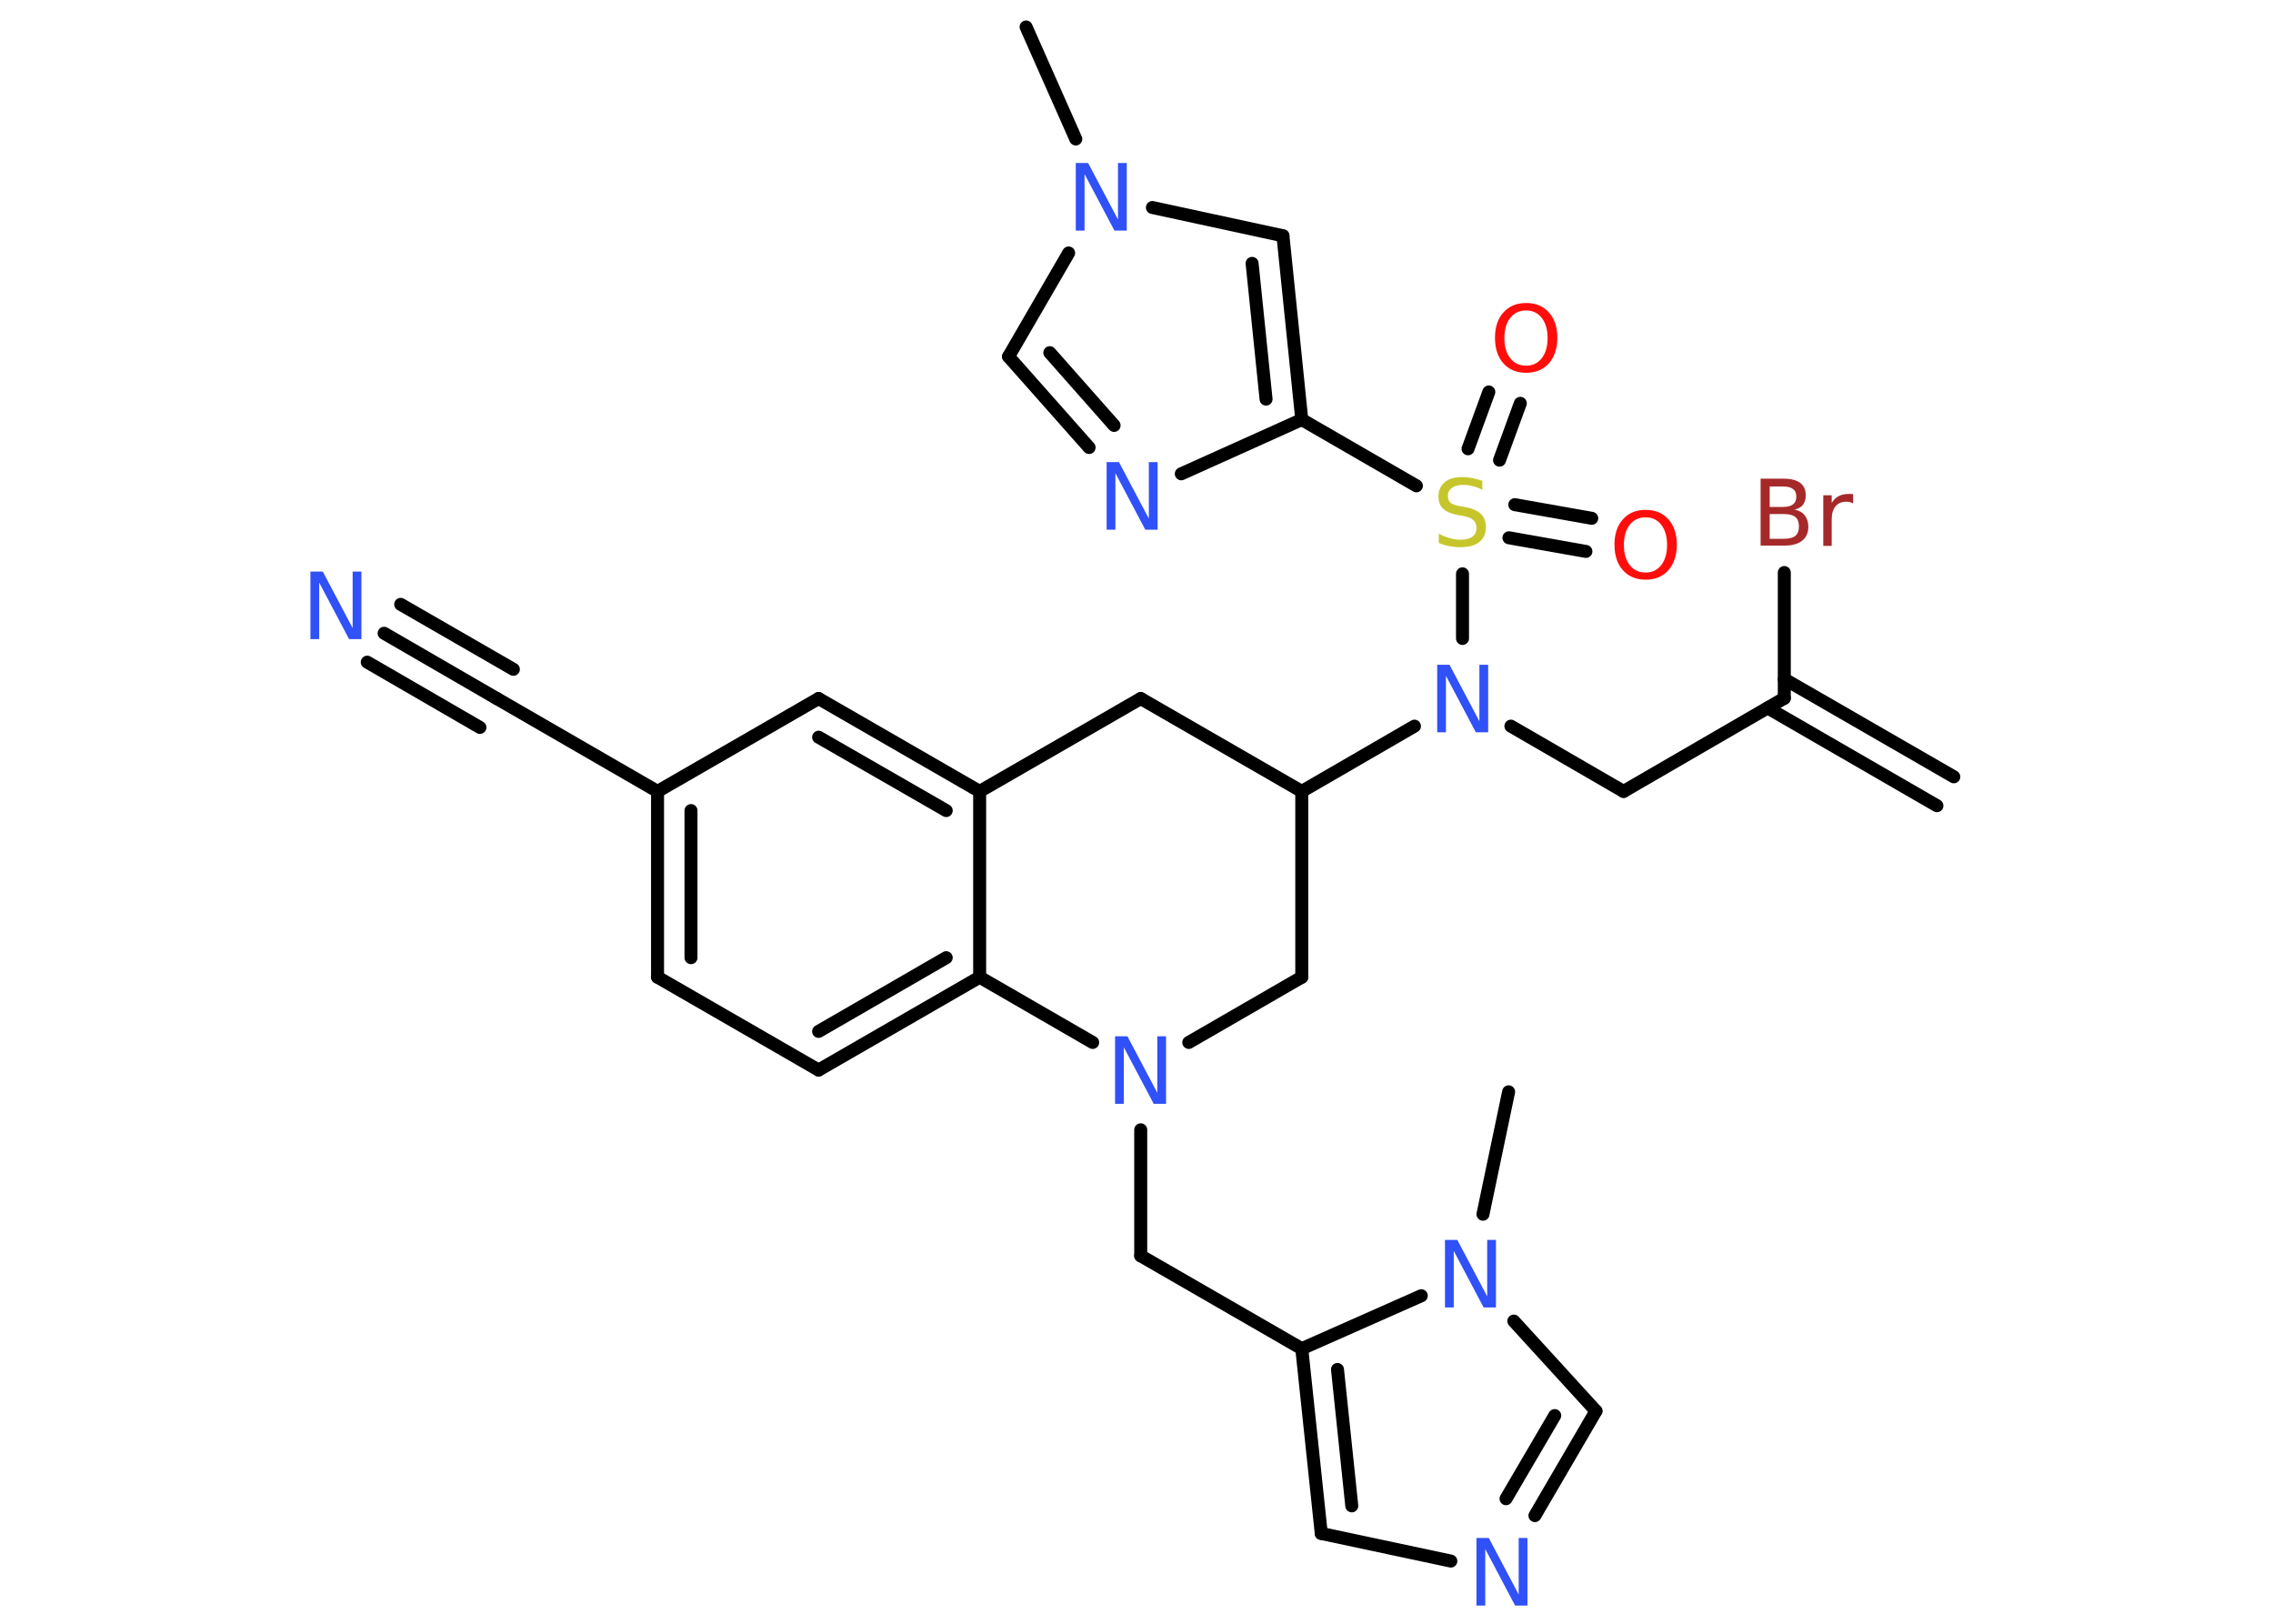<?xml version='1.0' encoding='UTF-8'?>
<!DOCTYPE svg PUBLIC "-//W3C//DTD SVG 1.1//EN" "http://www.w3.org/Graphics/SVG/1.1/DTD/svg11.dtd">
<svg version='1.2' xmlns='http://www.w3.org/2000/svg' xmlns:xlink='http://www.w3.org/1999/xlink' width='70.0mm' height='50.0mm' viewBox='0 0 70.0 50.0'>
  <desc>Generated by the Chemistry Development Kit (http://github.com/cdk)</desc>
  <g stroke-linecap='round' stroke-linejoin='round' stroke='#000000' stroke-width='.4' fill='#3050F8'>
    <rect x='.0' y='.0' width='70.0' height='50.0' fill='#FFFFFF' stroke='none'/>
    <g id='mol1' class='mol'>
      <g id='mol1bnd1' class='bond'>
        <line x1='59.65' y1='24.81' x2='54.44' y2='21.8'/>
        <line x1='60.17' y1='23.92' x2='54.95' y2='20.91'/>
      </g>
      <line id='mol1bnd2' class='bond' x1='54.95' y1='21.5' x2='54.95' y2='17.63'/>
      <line id='mol1bnd3' class='bond' x1='54.95' y1='21.5' x2='50.0' y2='24.37'/>
      <line id='mol1bnd4' class='bond' x1='50.0' y1='24.37' x2='46.53' y2='22.36'/>
      <line id='mol1bnd5' class='bond' x1='43.56' y1='22.36' x2='40.09' y2='24.37'/>
      <line id='mol1bnd6' class='bond' x1='40.09' y1='24.37' x2='35.13' y2='21.51'/>
      <line id='mol1bnd7' class='bond' x1='35.13' y1='21.51' x2='30.17' y2='24.37'/>
      <g id='mol1bnd8' class='bond'>
        <line x1='30.17' y1='24.37' x2='25.21' y2='21.51'/>
        <line x1='29.14' y1='24.96' x2='25.21' y2='22.7'/>
      </g>
      <line id='mol1bnd9' class='bond' x1='25.21' y1='21.51' x2='20.25' y2='24.37'/>
      <line id='mol1bnd10' class='bond' x1='20.25' y1='24.37' x2='15.3' y2='21.51'/>
      <g id='mol1bnd11' class='bond'>
        <line x1='15.3' y1='21.51' x2='11.83' y2='19.5'/>
        <line x1='14.78' y1='22.4' x2='11.31' y2='20.39'/>
        <line x1='15.81' y1='20.61' x2='12.34' y2='18.61'/>
      </g>
      <g id='mol1bnd12' class='bond'>
        <line x1='20.25' y1='24.37' x2='20.25' y2='30.09'/>
        <line x1='21.28' y1='24.96' x2='21.28' y2='29.49'/>
      </g>
      <line id='mol1bnd13' class='bond' x1='20.25' y1='30.09' x2='25.21' y2='32.95'/>
      <g id='mol1bnd14' class='bond'>
        <line x1='25.21' y1='32.95' x2='30.17' y2='30.09'/>
        <line x1='25.21' y1='31.76' x2='29.14' y2='29.49'/>
      </g>
      <line id='mol1bnd15' class='bond' x1='30.17' y1='24.37' x2='30.17' y2='30.09'/>
      <line id='mol1bnd16' class='bond' x1='30.17' y1='30.09' x2='33.65' y2='32.1'/>
      <line id='mol1bnd17' class='bond' x1='35.13' y1='34.79' x2='35.13' y2='38.67'/>
      <line id='mol1bnd18' class='bond' x1='35.13' y1='38.67' x2='40.09' y2='41.53'/>
      <g id='mol1bnd19' class='bond'>
        <line x1='40.09' y1='41.53' x2='40.69' y2='47.22'/>
        <line x1='41.19' y1='42.17' x2='41.63' y2='46.37'/>
      </g>
      <line id='mol1bnd20' class='bond' x1='40.69' y1='47.22' x2='44.68' y2='48.07'/>
      <g id='mol1bnd21' class='bond'>
        <line x1='47.27' y1='46.67' x2='49.15' y2='43.45'/>
        <line x1='46.38' y1='46.15' x2='47.88' y2='43.59'/>
      </g>
      <line id='mol1bnd22' class='bond' x1='49.15' y1='43.45' x2='46.62' y2='40.68'/>
      <line id='mol1bnd23' class='bond' x1='40.09' y1='41.53' x2='43.77' y2='39.9'/>
      <line id='mol1bnd24' class='bond' x1='45.67' y1='37.39' x2='46.46' y2='33.62'/>
      <line id='mol1bnd25' class='bond' x1='36.61' y1='32.1' x2='40.09' y2='30.09'/>
      <line id='mol1bnd26' class='bond' x1='40.09' y1='24.37' x2='40.09' y2='30.09'/>
      <line id='mol1bnd27' class='bond' x1='45.04' y1='19.66' x2='45.04' y2='17.67'/>
      <g id='mol1bnd28' class='bond'>
        <line x1='45.21' y1='13.82' x2='45.85' y2='12.07'/>
        <line x1='46.18' y1='14.17' x2='46.82' y2='12.42'/>
      </g>
      <g id='mol1bnd29' class='bond'>
        <line x1='46.65' y1='15.54' x2='49.02' y2='15.96'/>
        <line x1='46.47' y1='16.56' x2='48.84' y2='16.98'/>
      </g>
      <line id='mol1bnd30' class='bond' x1='43.62' y1='14.96' x2='40.09' y2='12.92'/>
      <g id='mol1bnd31' class='bond'>
        <line x1='40.09' y1='12.92' x2='39.51' y2='7.26'/>
        <line x1='38.99' y1='12.29' x2='38.56' y2='8.11'/>
      </g>
      <line id='mol1bnd32' class='bond' x1='39.51' y1='7.26' x2='35.49' y2='6.39'/>
      <line id='mol1bnd33' class='bond' x1='33.13' y1='4.28' x2='31.6' y2='.83'/>
      <line id='mol1bnd34' class='bond' x1='32.91' y1='7.79' x2='31.06' y2='10.98'/>
      <g id='mol1bnd35' class='bond'>
        <line x1='31.06' y1='10.98' x2='33.54' y2='13.78'/>
        <line x1='32.33' y1='10.86' x2='34.31' y2='13.1'/>
      </g>
      <line id='mol1bnd36' class='bond' x1='40.09' y1='12.92' x2='36.38' y2='14.59'/>
      <path id='mol1atm3' class='atom' d='M54.5 15.83v.76h.45q.23 .0 .34 -.09q.11 -.09 .11 -.29q.0 -.2 -.11 -.29q-.11 -.09 -.34 -.09h-.45zM54.5 14.98v.63h.41q.21 .0 .31 -.08q.1 -.08 .1 -.24q.0 -.16 -.1 -.23q-.1 -.08 -.31 -.08h-.41zM54.22 14.74h.72q.32 .0 .5 .13q.17 .13 .17 .38q.0 .19 -.09 .3q-.09 .11 -.26 .14q.21 .04 .32 .18q.11 .14 .11 .35q.0 .28 -.19 .43q-.19 .15 -.54 .15h-.74v-2.08zM57.06 15.5q-.04 -.02 -.09 -.04q-.05 -.01 -.11 -.01q-.22 .0 -.33 .14q-.12 .14 -.12 .4v.82h-.26v-1.56h.26v.24q.08 -.14 .21 -.21q.13 -.07 .32 -.07q.03 .0 .06 .0q.03 .0 .07 .01v.26z' stroke='none' fill='#A62929'/>
      <path id='mol1atm5' class='atom' d='M44.26 20.47h.38l.92 1.74v-1.74h.27v2.08h-.38l-.92 -1.74v1.74h-.27v-2.08z' stroke='none'/>
      <path id='mol1atm12' class='atom' d='M9.56 17.6h.38l.92 1.74v-1.74h.27v2.08h-.38l-.92 -1.74v1.74h-.27v-2.08z' stroke='none'/>
      <path id='mol1atm16' class='atom' d='M34.34 31.91h.38l.92 1.74v-1.74h.27v2.08h-.38l-.92 -1.74v1.74h-.27v-2.08z' stroke='none'/>
      <path id='mol1atm20' class='atom' d='M45.47 47.36h.38l.92 1.74v-1.74h.27v2.08h-.38l-.92 -1.74v1.74h-.27v-2.08z' stroke='none'/>
      <path id='mol1atm22' class='atom' d='M44.5 38.18h.38l.92 1.74v-1.74h.27v2.08h-.38l-.92 -1.74v1.74h-.27v-2.08z' stroke='none'/>
      <path id='mol1atm25' class='atom' d='M45.65 14.81v.27q-.16 -.08 -.3 -.11q-.14 -.04 -.28 -.04q-.23 .0 -.35 .09q-.13 .09 -.13 .25q.0 .14 .08 .21q.08 .07 .31 .11l.17 .03q.31 .06 .46 .21q.15 .15 .15 .4q.0 .3 -.2 .46q-.2 .16 -.6 .16q-.15 .0 -.31 -.03q-.17 -.03 -.34 -.1v-.29q.17 .1 .34 .14q.16 .05 .32 .05q.24 .0 .37 -.09q.13 -.09 .13 -.27q.0 -.15 -.09 -.24q-.09 -.09 -.31 -.13l-.17 -.03q-.32 -.06 -.46 -.2q-.14 -.13 -.14 -.37q.0 -.28 .19 -.44q.19 -.16 .54 -.16q.14 .0 .3 .03q.15 .03 .31 .08z' stroke='none' fill='#C6C62C'/>
      <path id='mol1atm26' class='atom' d='M47.0 9.56q-.31 .0 -.49 .23q-.18 .23 -.18 .62q.0 .39 .18 .62q.18 .23 .49 .23q.3 .0 .48 -.23q.18 -.23 .18 -.62q.0 -.39 -.18 -.62q-.18 -.23 -.48 -.23zM47.0 9.33q.44 .0 .7 .29q.26 .29 .26 .78q.0 .49 -.26 .79q-.26 .29 -.7 .29q-.44 .0 -.7 -.29q-.26 -.29 -.26 -.79q.0 -.49 .26 -.78q.26 -.29 .7 -.29z' stroke='none' fill='#FF0D0D'/>
      <path id='mol1atm27' class='atom' d='M50.68 15.93q-.31 .0 -.49 .23q-.18 .23 -.18 .62q.0 .39 .18 .62q.18 .23 .49 .23q.3 .0 .48 -.23q.18 -.23 .18 -.62q.0 -.39 -.18 -.62q-.18 -.23 -.48 -.23zM50.68 15.7q.44 .0 .7 .29q.26 .29 .26 .78q.0 .49 -.26 .79q-.26 .29 -.7 .29q-.44 .0 -.7 -.29q-.26 -.29 -.26 -.79q.0 -.49 .26 -.78q.26 -.29 .7 -.29z' stroke='none' fill='#FF0D0D'/>
      <path id='mol1atm30' class='atom' d='M33.13 5.02h.38l.92 1.74v-1.74h.27v2.08h-.38l-.92 -1.74v1.74h-.27v-2.08z' stroke='none'/>
      <path id='mol1atm33' class='atom' d='M34.08 14.23h.38l.92 1.74v-1.74h.27v2.08h-.38l-.92 -1.74v1.74h-.27v-2.08z' stroke='none'/>
    </g>
  </g>
</svg>
